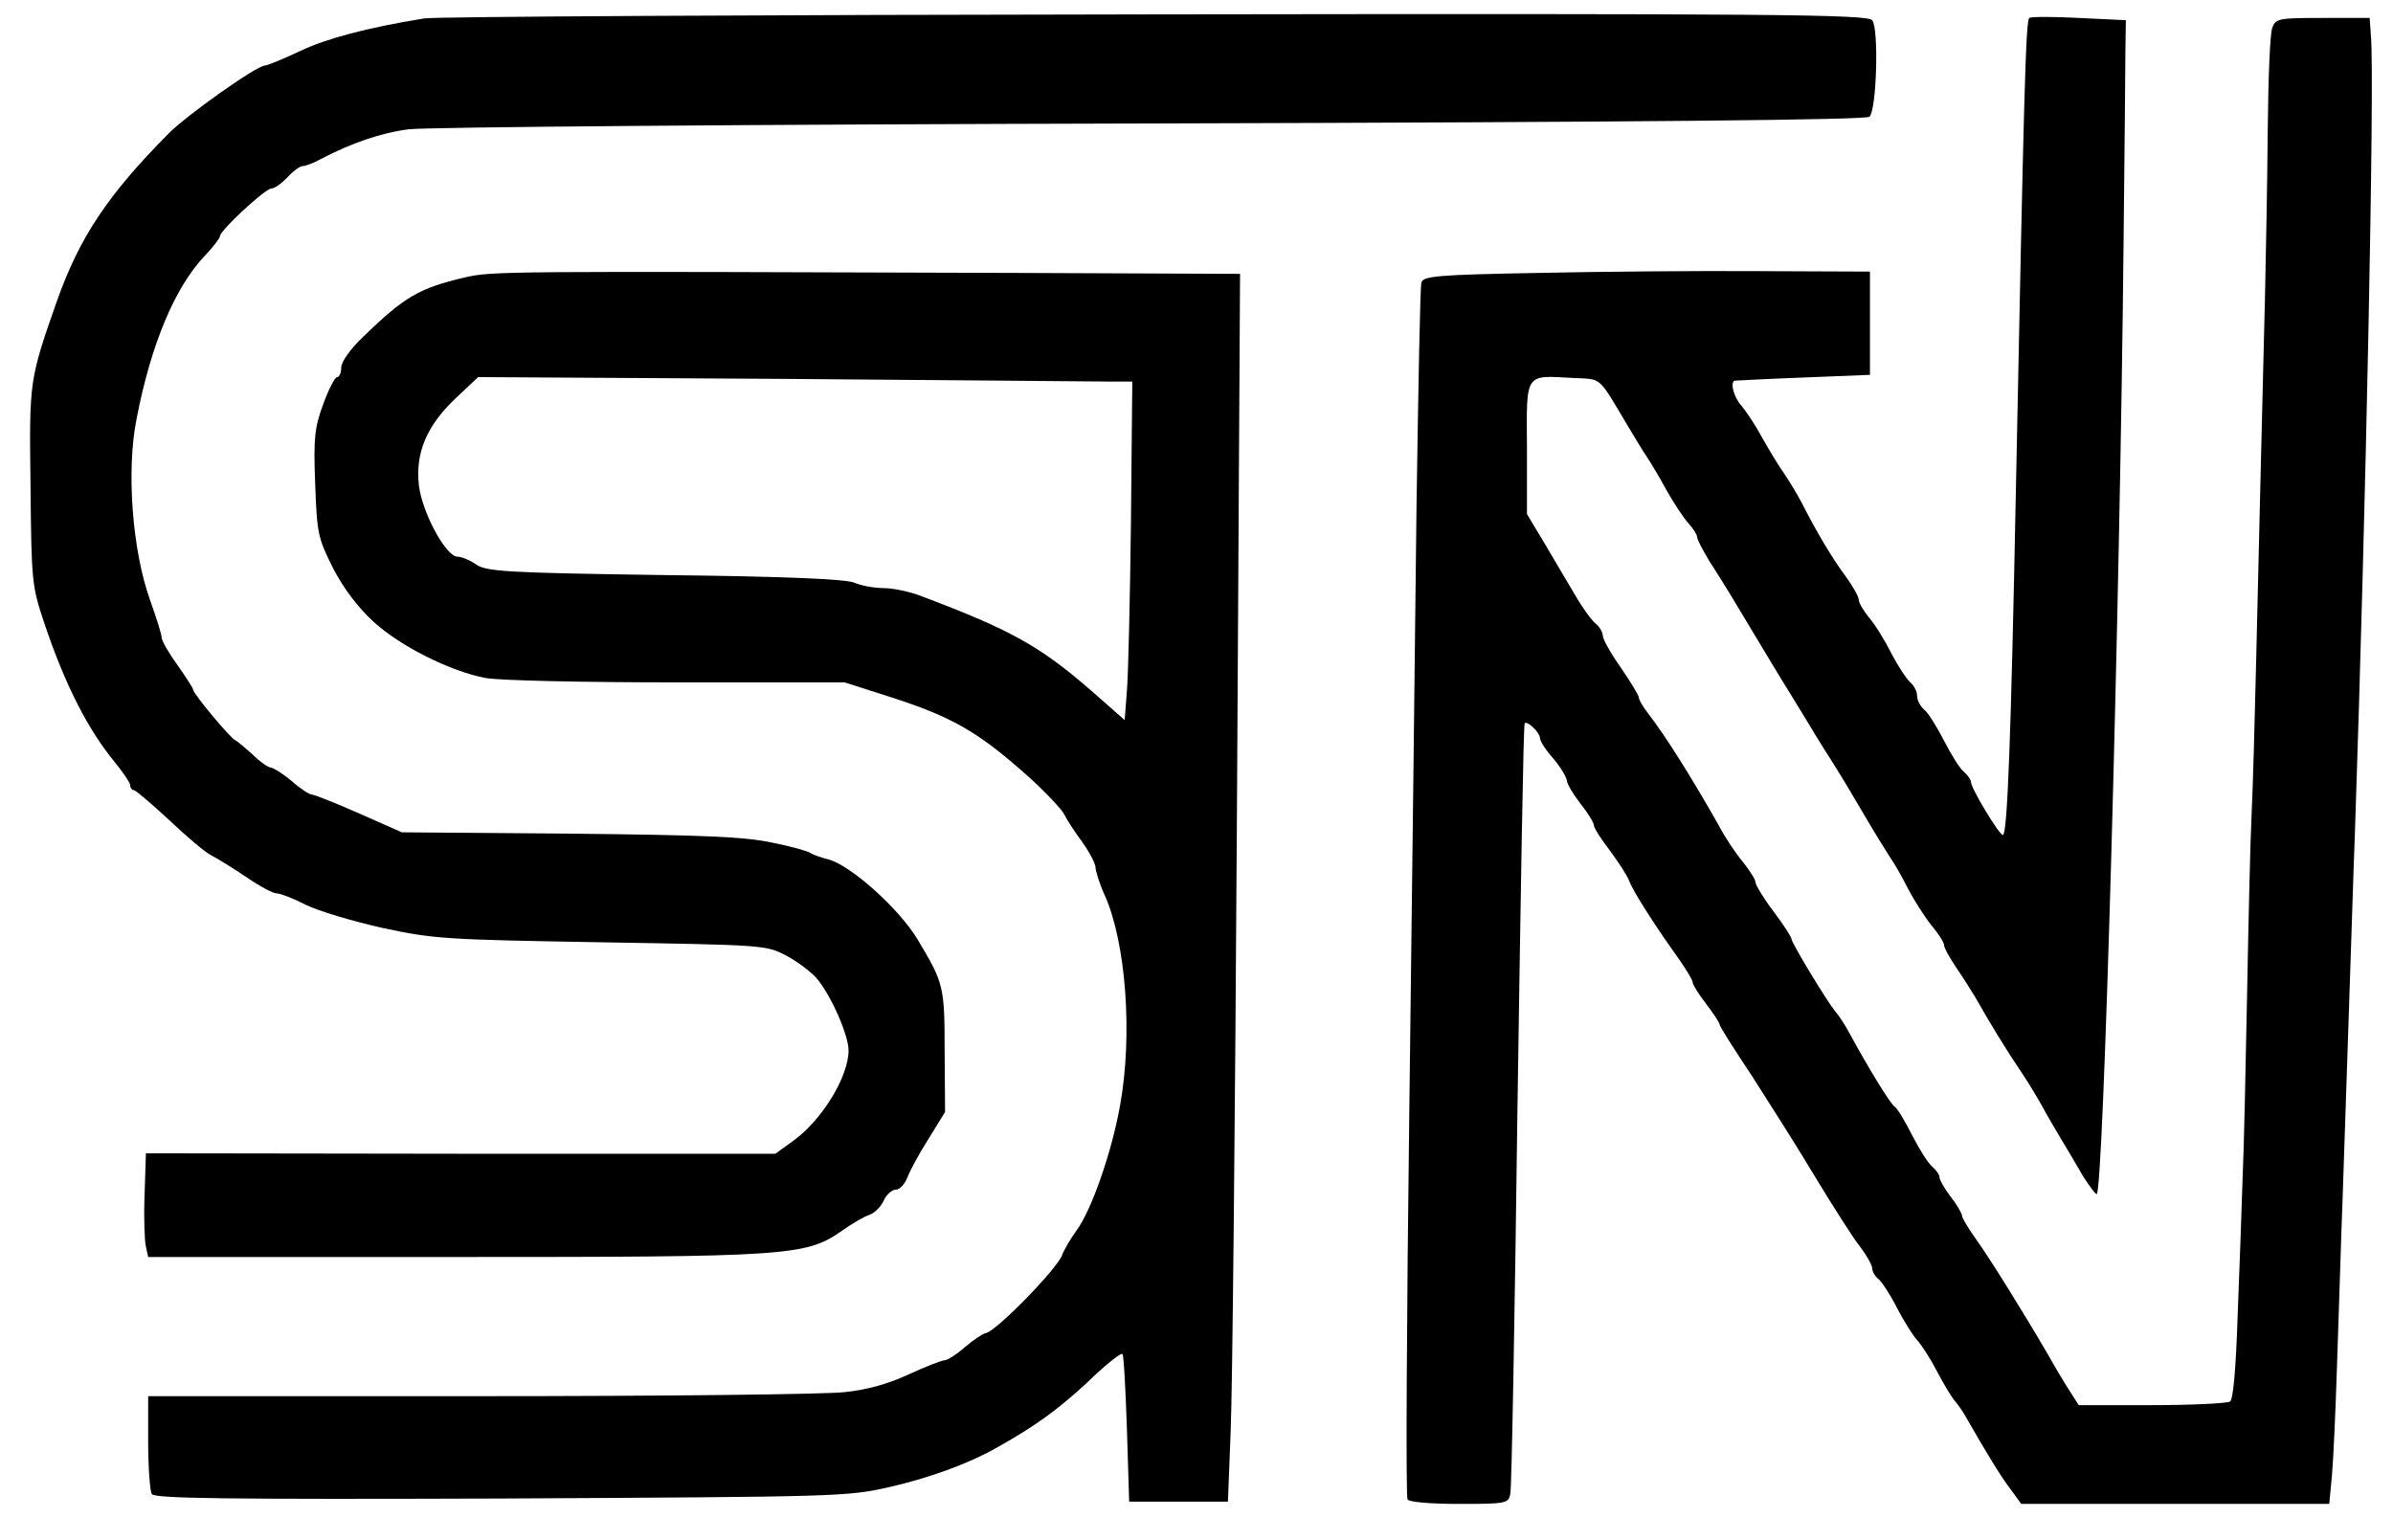 <?xml version="1.0" standalone="no"?>
<!DOCTYPE svg PUBLIC "-//W3C//DTD SVG 20010904//EN"
 "http://www.w3.org/TR/2001/REC-SVG-20010904/DTD/svg10.dtd">
<svg version="1.0" xmlns="http://www.w3.org/2000/svg"
 width="533pt" height="343pt" viewBox="0 0 533 343"
 preserveAspectRatio="xMidYMid meet">

<g transform="translate(0,343) scale(0.1,-0.1)"
fill="#000000" stroke="none">
<path d="M945 3389 c-129 -21 -218 -45 -275 -72 -36 -17 -72 -32 -80 -33 -20
-1 -176 -112 -215 -152 -135 -136 -198 -231 -248 -372 -62 -177 -62 -177 -59
-414 2 -212 3 -222 31 -305 46 -137 97 -236 156 -308 19 -23 35 -47 35 -52 0
-6 4 -11 8 -11 4 0 39 -30 78 -66 38 -36 80 -72 94 -79 14 -7 49 -29 79 -49
29 -20 59 -36 67 -36 8 0 37 -11 64 -25 28 -14 105 -37 172 -52 116 -25 143
-26 488 -32 358 -6 366 -6 410 -29 25 -13 55 -36 68 -50 32 -37 72 -127 72
-162 0 -58 -59 -155 -123 -201 l-40 -29 -701 0 -701 1 -3 -93 c-2 -51 0 -103
3 -115 l5 -23 680 0 c749 0 785 2 866 59 23 16 50 32 61 35 11 4 25 18 31 31
6 14 19 25 27 25 9 0 20 12 26 27 5 14 26 53 47 86 l37 60 -1 136 c0 144 -2
151 -60 248 -42 70 -151 167 -200 179 -16 4 -33 10 -39 14 -5 4 -44 15 -85 23
-60 13 -150 17 -450 20 l-375 3 -95 42 c-52 23 -100 42 -105 42 -6 0 -26 13
-45 30 -19 16 -40 29 -46 30 -6 0 -25 13 -41 29 -17 15 -34 30 -39 32 -11 5
-94 104 -94 113 0 3 -16 28 -35 55 -19 26 -35 54 -35 61 0 7 -12 45 -26 84
-39 109 -53 286 -30 402 32 167 86 295 152 364 19 20 34 40 34 44 0 13 101
106 114 106 7 0 23 11 36 25 13 14 28 25 34 25 6 0 25 7 41 16 67 35 133 58
195 66 36 5 780 11 1654 13 1108 3 1593 8 1600 15 16 16 21 197 6 215 -11 13
-218 15 -1599 13 -872 -1 -1604 -5 -1626 -9z"/>
<path d="M4520 3390 c-8 -5 -12 -159 -30 -1055 -11 -557 -19 -765 -29 -765 -8
0 -71 104 -71 118 0 5 -7 15 -16 23 -9 7 -28 38 -44 69 -16 31 -35 62 -44 69
-9 8 -16 21 -16 31 0 10 -7 23 -16 31 -8 7 -27 36 -41 63 -14 28 -36 64 -49
79 -13 16 -24 34 -24 41 0 7 -13 30 -29 52 -30 40 -66 101 -98 164 -10 19 -28
49 -39 65 -12 17 -34 53 -49 80 -15 28 -36 59 -46 71 -16 17 -26 50 -16 56 1
0 70 4 152 7 l150 6 0 115 0 115 -245 1 c-135 1 -359 -1 -497 -4 -220 -4 -253
-7 -257 -21 -3 -9 -7 -234 -11 -501 -3 -267 -10 -871 -16 -1342 -6 -472 -8
-862 -4 -868 4 -6 51 -10 115 -10 106 0 110 1 114 23 3 12 10 402 16 867 7
465 13 847 16 849 6 6 34 -21 34 -33 0 -7 13 -27 30 -46 16 -19 29 -41 30 -49
0 -7 14 -30 30 -51 17 -21 30 -43 30 -48 0 -6 16 -31 36 -57 19 -26 39 -56 43
-68 9 -24 62 -106 111 -174 16 -23 30 -46 30 -51 0 -5 13 -26 30 -48 16 -21
30 -42 30 -46 0 -4 33 -56 73 -116 39 -61 104 -163 142 -227 39 -64 82 -132
98 -152 15 -20 27 -41 27 -48 0 -7 6 -18 14 -24 8 -7 27 -36 41 -64 15 -29 35
-61 45 -72 10 -11 30 -42 44 -69 14 -27 31 -55 38 -64 7 -8 17 -22 23 -32 48
-84 82 -140 103 -167 l24 -33 343 0 343 0 6 63 c3 34 8 141 11 237 3 96 8 234
10 305 3 72 9 269 15 440 6 171 12 371 15 445 25 732 44 1680 36 1777 l-3 43
-104 0 c-99 0 -105 -1 -113 -22 -5 -13 -9 -115 -10 -228 -1 -113 -4 -277 -6
-365 -6 -238 -14 -571 -20 -825 -3 -124 -7 -274 -10 -335 -3 -60 -7 -240 -10
-400 -3 -159 -7 -344 -10 -410 -2 -66 -7 -203 -11 -305 -4 -122 -10 -187 -17
-192 -7 -4 -85 -8 -175 -8 l-162 0 -28 44 c-15 24 -34 57 -43 73 -53 91 -131
216 -158 253 -17 24 -31 47 -31 52 0 5 -11 24 -25 42 -14 18 -25 38 -25 43 0
6 -7 16 -16 24 -9 7 -29 39 -45 70 -16 32 -33 60 -39 64 -9 5 -58 85 -102 166
-9 17 -23 38 -31 47 -18 22 -97 152 -97 161 0 4 -18 32 -40 61 -22 29 -40 59
-40 65 0 6 -13 26 -28 45 -16 19 -40 55 -53 80 -60 106 -118 199 -159 252 -11
14 -20 30 -20 35 0 4 -18 34 -40 66 -22 31 -40 63 -40 71 0 7 -7 20 -16 27 -9
7 -30 36 -46 64 -16 27 -47 79 -68 115 l-39 65 0 147 c-1 170 -6 162 104 156
64 -3 54 5 119 -104 16 -27 36 -60 45 -73 9 -14 29 -47 44 -75 16 -28 37 -60
48 -72 10 -11 19 -25 19 -30 0 -6 13 -30 28 -55 28 -43 60 -96 112 -183 14
-23 44 -74 68 -112 23 -38 48 -78 54 -89 7 -11 26 -42 44 -70 17 -27 48 -79
69 -115 21 -36 46 -76 55 -90 10 -14 28 -46 40 -70 13 -25 36 -61 51 -80 16
-19 29 -39 29 -45 0 -6 12 -28 27 -50 15 -22 34 -52 43 -67 32 -57 74 -125
100 -163 15 -22 37 -58 49 -80 12 -22 32 -56 44 -76 12 -20 33 -55 46 -78 14
-22 28 -41 31 -41 15 0 52 1311 60 2130 2 195 4 384 4 420 l1 65 -104 5 c-56
3 -107 3 -111 0z"/>
<path d="M1035 2812 c-102 -24 -134 -43 -227 -133 -28 -27 -48 -55 -48 -68 0
-11 -4 -21 -9 -21 -5 0 -19 -27 -31 -60 -19 -52 -22 -74 -18 -177 4 -112 6
-121 40 -189 24 -46 56 -88 90 -119 60 -55 171 -110 248 -125 29 -6 221 -10
427 -10 l374 0 97 -31 c144 -46 201 -79 316 -182 37 -34 72 -71 77 -82 5 -11
23 -38 39 -60 16 -22 29 -47 30 -56 0 -9 9 -38 21 -64 47 -106 62 -310 34
-466 -18 -103 -64 -236 -98 -281 -13 -18 -27 -42 -31 -53 -9 -29 -151 -175
-172 -175 -5 -1 -25 -14 -44 -30 -19 -17 -40 -30 -46 -30 -6 0 -42 -14 -79
-31 -45 -21 -93 -35 -144 -40 -42 -5 -408 -9 -813 -9 l-738 0 0 -102 c0 -57 4
-109 8 -116 7 -10 158 -12 778 -10 755 4 771 4 867 26 87 20 172 51 233 85 88
49 139 86 204 146 40 39 76 68 80 65 3 -3 7 -78 10 -167 l5 -162 110 0 110 0
6 155 c4 85 10 701 14 1368 l7 1212 -484 2 c-1169 4 -1181 4 -1243 -10z m1443
-232 l44 0 -3 -312 c-2 -172 -6 -342 -9 -377 l-5 -65 -75 66 c-114 99 -179
135 -375 209 -27 11 -66 19 -87 19 -20 0 -49 5 -65 12 -19 8 -150 14 -423 17
-355 5 -398 8 -420 24 -13 9 -32 17 -41 17 -26 0 -79 99 -86 159 -8 72 17 132
81 193 l51 48 685 -4 c377 -3 704 -6 728 -6z"/>
</g>
</svg>

